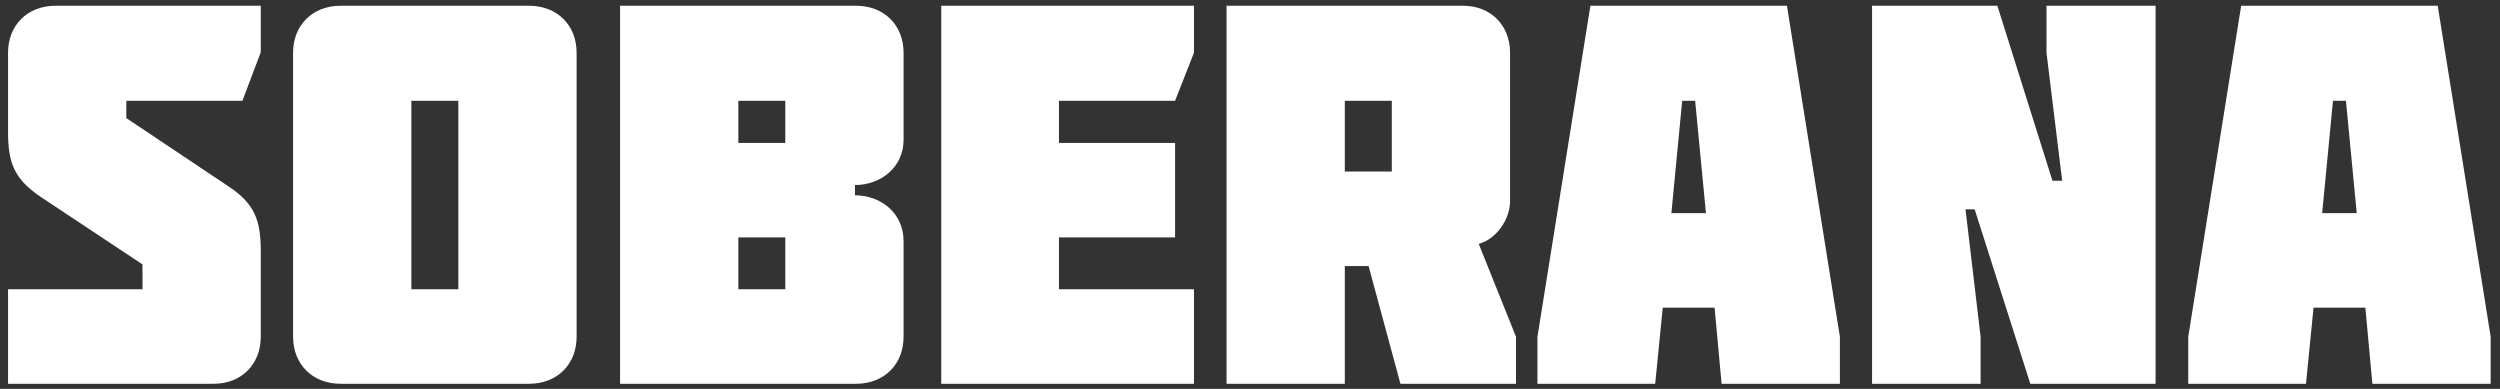 <svg width="90" height="14" viewBox="0 0 90 14" fill="none" xmlns="http://www.w3.org/2000/svg">
<rect x="0" y="0" width="90" height="14" fill="#333333" stroke="none"/>
<path d="M83.598 7.672H84.842L84.454 3.628H83.987L83.598 7.672ZM80.682 0.207H87.758L89.664 12.124V13.816H85.406L85.153 11.075H83.287L83.015 13.816H78.777V12.124L80.682 0.207Z" fill="white"/>
<path d="M73.888 6.506H74.238L73.674 1.898V0.207H77.601V13.816H73.091L71.088 7.536H70.758L71.302 12.124V13.816H67.394V0.207H71.905L73.888 6.506Z" fill="white"/>
<path d="M60.17 7.672H61.414L61.025 3.628H60.559L60.17 7.672ZM57.254 0.207H64.33L66.236 12.124V13.816H61.978L61.725 11.075H59.859L59.587 13.816H55.348V12.124L57.254 0.207Z" fill="white"/>
<path d="M50.105 3.628H48.413V6.175H50.105V3.628ZM44.156 0.207H52.671C53.663 0.207 54.362 0.907 54.362 1.898V7.245C54.362 7.886 53.877 8.605 53.235 8.78L54.576 12.124V13.816H50.416L49.269 9.578H48.413V13.816H44.156V0.207Z" fill="white"/>
<path d="M42.983 13.816H33.885V0.207H42.983V1.898L42.303 3.628H38.123V5.145H42.303V8.547H38.123V10.414H42.983V13.816Z" fill="white"/>
<path d="M26.58 8.547V10.414H28.271V8.547H26.58ZM28.271 5.145V3.628H26.58V5.145H28.271ZM30.818 13.816H22.322V0.207H30.818C31.829 0.207 32.529 0.907 32.529 1.898V5.028C32.529 6.02 31.712 6.661 30.779 6.661V7.031C31.712 7.031 32.529 7.672 32.529 8.683V12.124C32.529 13.116 31.829 13.816 30.818 13.816Z" fill="white"/>
<path d="M16.5 3.628H14.809V10.414H16.5V3.628ZM19.047 13.816H12.262C11.251 13.816 10.551 13.116 10.551 12.124V1.898C10.551 0.907 11.251 0.207 12.262 0.207H19.047C20.058 0.207 20.758 0.907 20.758 1.898V12.124C20.758 13.116 20.058 13.816 19.047 13.816Z" fill="white"/>
<path d="M1.437 7.07C0.503 6.428 0.29 5.845 0.29 4.756V1.898C0.29 0.907 0.989 0.207 2 0.207H9.388V1.879L8.727 3.628H4.547V4.251L8.241 6.72C9.174 7.342 9.388 7.944 9.388 9.033V12.124C9.388 13.116 8.688 13.816 7.697 13.816H0.29V10.414H5.13V9.519L1.437 7.07Z" fill="white"/>
</svg>
